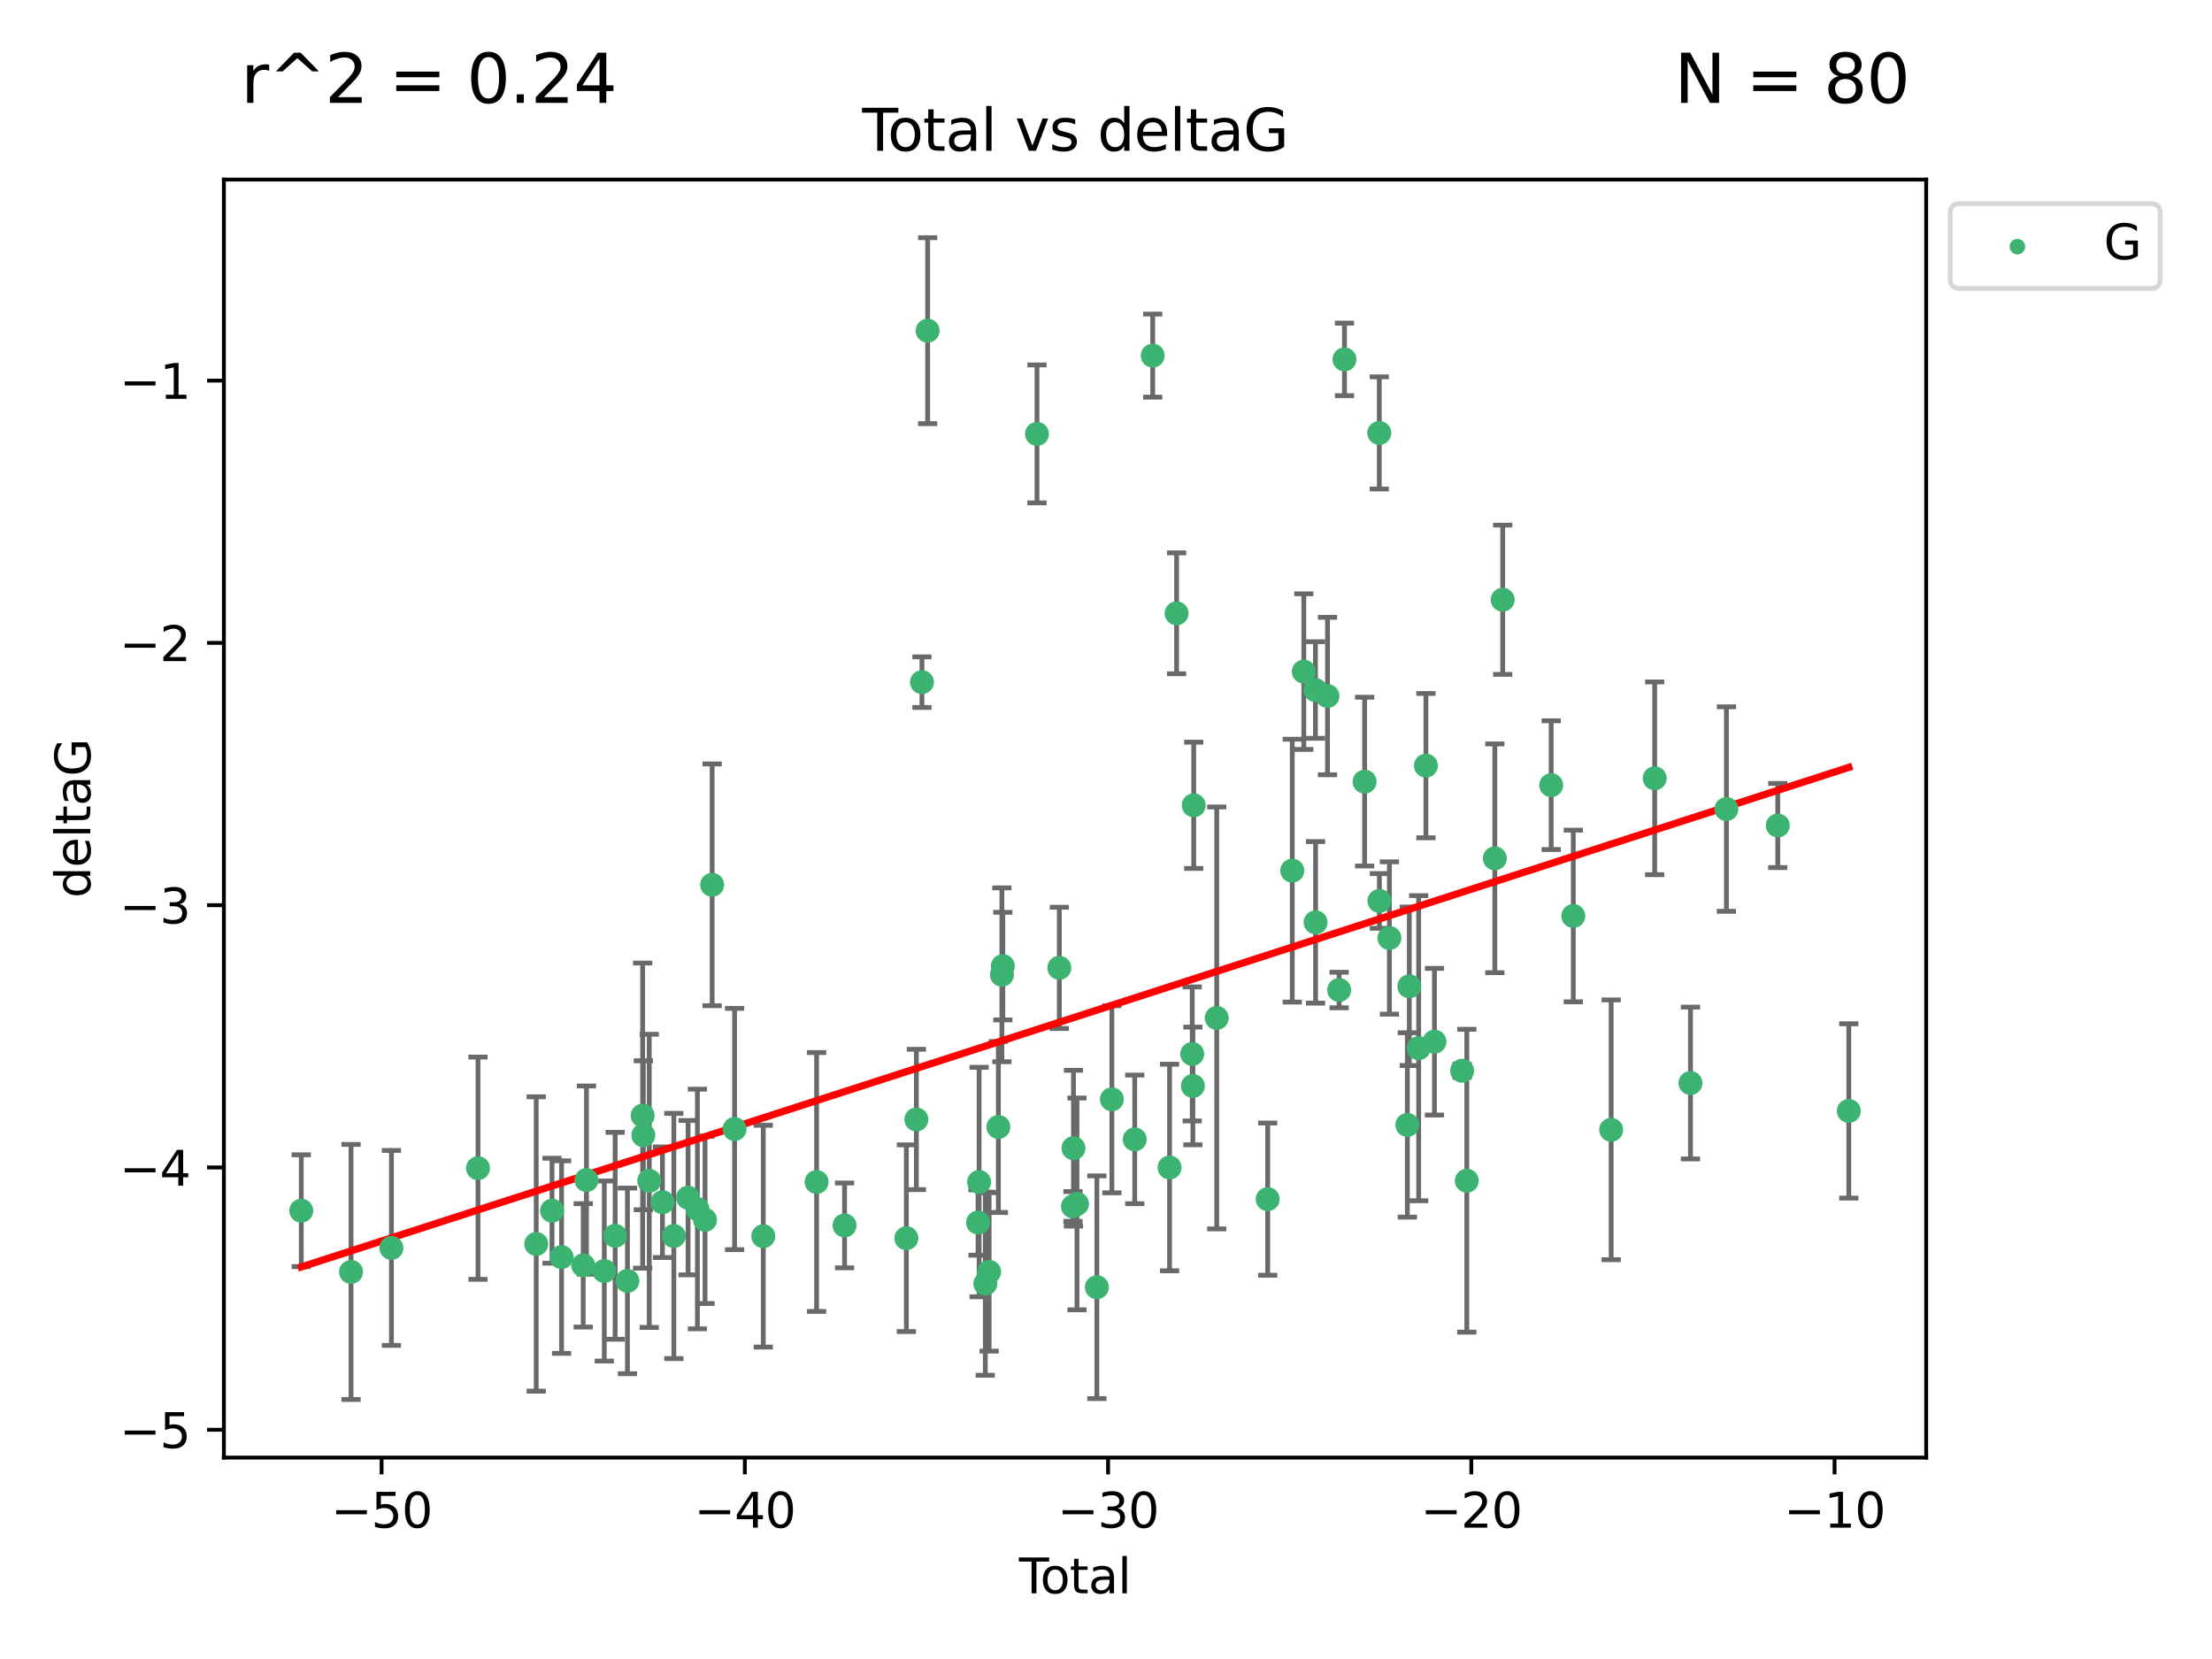 <?xml version="1.0" encoding="utf-8" standalone="no"?>
<!DOCTYPE svg PUBLIC "-//W3C//DTD SVG 1.1//EN"
  "http://www.w3.org/Graphics/SVG/1.1/DTD/svg11.dtd">
<svg xmlns:xlink="http://www.w3.org/1999/xlink" width="460.8pt" height="345.6pt" viewBox="0 0 460.8 345.6" xmlns="http://www.w3.org/2000/svg" version="1.1">
 <defs>
  <style type="text/css">*{stroke-linejoin: round; stroke-linecap: butt}</style>
 </defs>
 <g id="figure_1">
  <g id="patch_1">
   <path d="M 0 345.6 
L 460.8 345.6 
L 460.8 0 
L 0 0 
z
" style="fill: #ffffff"/>
  </g>
  <g id="axes_1">
   <g id="patch_2">
    <path d="M 46.64 303.64 
L 401.26 303.64 
L 401.26 37.411 
L 46.64 37.411 
z
" style="fill: #ffffff"/>
   </g>
   <g id="PathCollection_1">
    <defs>
     <path id="m4dee93846d" d="M 0 1.118 
C 0.297 1.118 0.581 1 0.791 0.791 
C 1 0.581 1.118 0.297 1.118 0 
C 1.118 -0.297 1 -0.581 0.791 -0.791 
C 0.581 -1 0.297 -1.118 0 -1.118 
C -0.297 -1.118 -0.581 -1 -0.791 -0.791 
C -1 -0.581 -1.118 -0.297 -1.118 0 
C -1.118 0.297 -1 0.581 -0.791 0.791 
C -0.581 1 -0.297 1.118 0 1.118 
z
" style="stroke: #3cb371"/>
    </defs>
    <g clip-path="url(#p0f0a4b18a4)">
     <use xlink:href="#m4dee93846d" x="62.759" y="252.211" style="fill: #3cb371; stroke: #3cb371"/>
     <use xlink:href="#m4dee93846d" x="73.125" y="264.972" style="fill: #3cb371; stroke: #3cb371"/>
     <use xlink:href="#m4dee93846d" x="81.54" y="259.965" style="fill: #3cb371; stroke: #3cb371"/>
     <use xlink:href="#m4dee93846d" x="99.576" y="243.357" style="fill: #3cb371; stroke: #3cb371"/>
     <use xlink:href="#m4dee93846d" x="111.708" y="259.141" style="fill: #3cb371; stroke: #3cb371"/>
     <use xlink:href="#m4dee93846d" x="114.997" y="252.211" style="fill: #3cb371; stroke: #3cb371"/>
     <use xlink:href="#m4dee93846d" x="116.984" y="261.878" style="fill: #3cb371; stroke: #3cb371"/>
     <use xlink:href="#m4dee93846d" x="121.494" y="263.595" style="fill: #3cb371; stroke: #3cb371"/>
     <use xlink:href="#m4dee93846d" x="122.172" y="245.836" style="fill: #3cb371; stroke: #3cb371"/>
     <use xlink:href="#m4dee93846d" x="125.886" y="264.776" style="fill: #3cb371; stroke: #3cb371"/>
     <use xlink:href="#m4dee93846d" x="128.145" y="257.437" style="fill: #3cb371; stroke: #3cb371"/>
     <use xlink:href="#m4dee93846d" x="130.705" y="266.835" style="fill: #3cb371; stroke: #3cb371"/>
     <use xlink:href="#m4dee93846d" x="133.876" y="232.401" style="fill: #3cb371; stroke: #3cb371"/>
     <use xlink:href="#m4dee93846d" x="134.016" y="236.494" style="fill: #3cb371; stroke: #3cb371"/>
     <use xlink:href="#m4dee93846d" x="135.25" y="245.992" style="fill: #3cb371; stroke: #3cb371"/>
     <use xlink:href="#m4dee93846d" x="137.999" y="250.441" style="fill: #3cb371; stroke: #3cb371"/>
     <use xlink:href="#m4dee93846d" x="140.375" y="257.476" style="fill: #3cb371; stroke: #3cb371"/>
     <use xlink:href="#m4dee93846d" x="143.34" y="249.492" style="fill: #3cb371; stroke: #3cb371"/>
     <use xlink:href="#m4dee93846d" x="145.282" y="251.854" style="fill: #3cb371; stroke: #3cb371"/>
     <use xlink:href="#m4dee93846d" x="146.873" y="254.111" style="fill: #3cb371; stroke: #3cb371"/>
     <use xlink:href="#m4dee93846d" x="148.354" y="184.322" style="fill: #3cb371; stroke: #3cb371"/>
     <use xlink:href="#m4dee93846d" x="153.028" y="235.195" style="fill: #3cb371; stroke: #3cb371"/>
     <use xlink:href="#m4dee93846d" x="159.006" y="257.518" style="fill: #3cb371; stroke: #3cb371"/>
     <use xlink:href="#m4dee93846d" x="170.114" y="246.229" style="fill: #3cb371; stroke: #3cb371"/>
     <use xlink:href="#m4dee93846d" x="175.937" y="255.28" style="fill: #3cb371; stroke: #3cb371"/>
     <use xlink:href="#m4dee93846d" x="188.812" y="257.942" style="fill: #3cb371; stroke: #3cb371"/>
     <use xlink:href="#m4dee93846d" x="190.895" y="233.204" style="fill: #3cb371; stroke: #3cb371"/>
     <use xlink:href="#m4dee93846d" x="192.057" y="142.106" style="fill: #3cb371; stroke: #3cb371"/>
     <use xlink:href="#m4dee93846d" x="193.246" y="68.883" style="fill: #3cb371; stroke: #3cb371"/>
     <use xlink:href="#m4dee93846d" x="203.749" y="254.674" style="fill: #3cb371; stroke: #3cb371"/>
     <use xlink:href="#m4dee93846d" x="203.967" y="246.241" style="fill: #3cb371; stroke: #3cb371"/>
     <use xlink:href="#m4dee93846d" x="205.255" y="267.416" style="fill: #3cb371; stroke: #3cb371"/>
     <use xlink:href="#m4dee93846d" x="206.054" y="264.956" style="fill: #3cb371; stroke: #3cb371"/>
     <use xlink:href="#m4dee93846d" x="207.979" y="234.768" style="fill: #3cb371; stroke: #3cb371"/>
     <use xlink:href="#m4dee93846d" x="208.716" y="203.065" style="fill: #3cb371; stroke: #3cb371"/>
     <use xlink:href="#m4dee93846d" x="208.906" y="201.259" style="fill: #3cb371; stroke: #3cb371"/>
     <use xlink:href="#m4dee93846d" x="216.02" y="90.388" style="fill: #3cb371; stroke: #3cb371"/>
     <use xlink:href="#m4dee93846d" x="220.675" y="201.623" style="fill: #3cb371; stroke: #3cb371"/>
     <use xlink:href="#m4dee93846d" x="223.521" y="251.32" style="fill: #3cb371; stroke: #3cb371"/>
     <use xlink:href="#m4dee93846d" x="223.623" y="239.192" style="fill: #3cb371; stroke: #3cb371"/>
     <use xlink:href="#m4dee93846d" x="224.355" y="250.798" style="fill: #3cb371; stroke: #3cb371"/>
     <use xlink:href="#m4dee93846d" x="228.5" y="268.158" style="fill: #3cb371; stroke: #3cb371"/>
     <use xlink:href="#m4dee93846d" x="231.625" y="229.002" style="fill: #3cb371; stroke: #3cb371"/>
     <use xlink:href="#m4dee93846d" x="236.386" y="237.354" style="fill: #3cb371; stroke: #3cb371"/>
     <use xlink:href="#m4dee93846d" x="240.131" y="74.081" style="fill: #3cb371; stroke: #3cb371"/>
     <use xlink:href="#m4dee93846d" x="243.641" y="243.213" style="fill: #3cb371; stroke: #3cb371"/>
     <use xlink:href="#m4dee93846d" x="245.106" y="127.765" style="fill: #3cb371; stroke: #3cb371"/>
     <use xlink:href="#m4dee93846d" x="248.362" y="219.551" style="fill: #3cb371; stroke: #3cb371"/>
     <use xlink:href="#m4dee93846d" x="248.499" y="226.223" style="fill: #3cb371; stroke: #3cb371"/>
     <use xlink:href="#m4dee93846d" x="248.675" y="167.759" style="fill: #3cb371; stroke: #3cb371"/>
     <use xlink:href="#m4dee93846d" x="253.47" y="212.053" style="fill: #3cb371; stroke: #3cb371"/>
     <use xlink:href="#m4dee93846d" x="264.081" y="249.8" style="fill: #3cb371; stroke: #3cb371"/>
     <use xlink:href="#m4dee93846d" x="269.2" y="181.37" style="fill: #3cb371; stroke: #3cb371"/>
     <use xlink:href="#m4dee93846d" x="271.608" y="139.907" style="fill: #3cb371; stroke: #3cb371"/>
     <use xlink:href="#m4dee93846d" x="274.031" y="143.742" style="fill: #3cb371; stroke: #3cb371"/>
     <use xlink:href="#m4dee93846d" x="274.059" y="192.139" style="fill: #3cb371; stroke: #3cb371"/>
     <use xlink:href="#m4dee93846d" x="276.544" y="144.995" style="fill: #3cb371; stroke: #3cb371"/>
     <use xlink:href="#m4dee93846d" x="278.967" y="206.24" style="fill: #3cb371; stroke: #3cb371"/>
     <use xlink:href="#m4dee93846d" x="280.081" y="74.869" style="fill: #3cb371; stroke: #3cb371"/>
     <use xlink:href="#m4dee93846d" x="284.276" y="162.829" style="fill: #3cb371; stroke: #3cb371"/>
     <use xlink:href="#m4dee93846d" x="287.335" y="90.185" style="fill: #3cb371; stroke: #3cb371"/>
     <use xlink:href="#m4dee93846d" x="287.354" y="187.683" style="fill: #3cb371; stroke: #3cb371"/>
     <use xlink:href="#m4dee93846d" x="289.439" y="195.399" style="fill: #3cb371; stroke: #3cb371"/>
     <use xlink:href="#m4dee93846d" x="293.175" y="234.344" style="fill: #3cb371; stroke: #3cb371"/>
     <use xlink:href="#m4dee93846d" x="293.585" y="205.462" style="fill: #3cb371; stroke: #3cb371"/>
     <use xlink:href="#m4dee93846d" x="295.535" y="218.355" style="fill: #3cb371; stroke: #3cb371"/>
     <use xlink:href="#m4dee93846d" x="297.046" y="159.494" style="fill: #3cb371; stroke: #3cb371"/>
     <use xlink:href="#m4dee93846d" x="298.825" y="217.003" style="fill: #3cb371; stroke: #3cb371"/>
     <use xlink:href="#m4dee93846d" x="304.587" y="223.052" style="fill: #3cb371; stroke: #3cb371"/>
     <use xlink:href="#m4dee93846d" x="305.563" y="245.969" style="fill: #3cb371; stroke: #3cb371"/>
     <use xlink:href="#m4dee93846d" x="311.4" y="178.803" style="fill: #3cb371; stroke: #3cb371"/>
     <use xlink:href="#m4dee93846d" x="313.037" y="124.937" style="fill: #3cb371; stroke: #3cb371"/>
     <use xlink:href="#m4dee93846d" x="323.141" y="163.562" style="fill: #3cb371; stroke: #3cb371"/>
     <use xlink:href="#m4dee93846d" x="327.749" y="190.816" style="fill: #3cb371; stroke: #3cb371"/>
     <use xlink:href="#m4dee93846d" x="335.637" y="235.362" style="fill: #3cb371; stroke: #3cb371"/>
     <use xlink:href="#m4dee93846d" x="344.701" y="162.131" style="fill: #3cb371; stroke: #3cb371"/>
     <use xlink:href="#m4dee93846d" x="352.16" y="225.616" style="fill: #3cb371; stroke: #3cb371"/>
     <use xlink:href="#m4dee93846d" x="359.646" y="168.539" style="fill: #3cb371; stroke: #3cb371"/>
     <use xlink:href="#m4dee93846d" x="370.341" y="171.969" style="fill: #3cb371; stroke: #3cb371"/>
     <use xlink:href="#m4dee93846d" x="385.141" y="231.428" style="fill: #3cb371; stroke: #3cb371"/>
    </g>
   </g>
   <g id="matplotlib.axis_1">
    <g id="xtick_1">
     <g id="line2d_1">
      <defs>
       <path id="m9be2dcdab1" d="M 0 0 
L 0 3.5 
" style="stroke: #000000; stroke-width: 0.8"/>
      </defs>
      <g>
       <use xlink:href="#m9be2dcdab1" x="79.494" y="303.64" style="stroke: #000000; stroke-width: 0.8"/>
      </g>
     </g>
     <g id="text_1">
      <!-- −50 -->
      <g transform="translate(68.941 318.238)scale(0.1 -0.1)">
       <defs>
        <path id="DejaVuSans-2212" d="M 678 2272 
L 4684 2272 
L 4684 1741 
L 678 1741 
L 678 2272 
z
" transform="scale(0.016)"/>
        <path id="DejaVuSans-35" d="M 691 4666 
L 3169 4666 
L 3169 4134 
L 1269 4134 
L 1269 2991 
Q 1406 3038 1543 3061 
Q 1681 3084 1819 3084 
Q 2600 3084 3056 2656 
Q 3513 2228 3513 1497 
Q 3513 744 3044 326 
Q 2575 -91 1722 -91 
Q 1428 -91 1123 -41 
Q 819 9 494 109 
L 494 744 
Q 775 591 1075 516 
Q 1375 441 1709 441 
Q 2250 441 2565 725 
Q 2881 1009 2881 1497 
Q 2881 1984 2565 2268 
Q 2250 2553 1709 2553 
Q 1456 2553 1204 2497 
Q 953 2441 691 2322 
L 691 4666 
z
" transform="scale(0.016)"/>
        <path id="DejaVuSans-30" d="M 2034 4250 
Q 1547 4250 1301 3770 
Q 1056 3291 1056 2328 
Q 1056 1369 1301 889 
Q 1547 409 2034 409 
Q 2525 409 2770 889 
Q 3016 1369 3016 2328 
Q 3016 3291 2770 3770 
Q 2525 4250 2034 4250 
z
M 2034 4750 
Q 2819 4750 3233 4129 
Q 3647 3509 3647 2328 
Q 3647 1150 3233 529 
Q 2819 -91 2034 -91 
Q 1250 -91 836 529 
Q 422 1150 422 2328 
Q 422 3509 836 4129 
Q 1250 4750 2034 4750 
z
" transform="scale(0.016)"/>
       </defs>
       <use xlink:href="#DejaVuSans-2212"/>
       <use xlink:href="#DejaVuSans-35" x="83.789"/>
       <use xlink:href="#DejaVuSans-30" x="147.412"/>
      </g>
     </g>
    </g>
    <g id="xtick_2">
     <g id="line2d_2">
      <g>
       <use xlink:href="#m9be2dcdab1" x="155.164" y="303.64" style="stroke: #000000; stroke-width: 0.8"/>
      </g>
     </g>
     <g id="text_2">
      <!-- −40 -->
      <g transform="translate(144.612 318.238)scale(0.1 -0.1)">
       <defs>
        <path id="DejaVuSans-34" d="M 2419 4116 
L 825 1625 
L 2419 1625 
L 2419 4116 
z
M 2253 4666 
L 3047 4666 
L 3047 1625 
L 3713 1625 
L 3713 1100 
L 3047 1100 
L 3047 0 
L 2419 0 
L 2419 1100 
L 313 1100 
L 313 1709 
L 2253 4666 
z
" transform="scale(0.016)"/>
       </defs>
       <use xlink:href="#DejaVuSans-2212"/>
       <use xlink:href="#DejaVuSans-34" x="83.789"/>
       <use xlink:href="#DejaVuSans-30" x="147.412"/>
      </g>
     </g>
    </g>
    <g id="xtick_3">
     <g id="line2d_3">
      <g>
       <use xlink:href="#m9be2dcdab1" x="230.834" y="303.64" style="stroke: #000000; stroke-width: 0.8"/>
      </g>
     </g>
     <g id="text_3">
      <!-- −30 -->
      <g transform="translate(220.282 318.238)scale(0.1 -0.1)">
       <defs>
        <path id="DejaVuSans-33" d="M 2597 2516 
Q 3050 2419 3304 2112 
Q 3559 1806 3559 1356 
Q 3559 666 3084 287 
Q 2609 -91 1734 -91 
Q 1441 -91 1130 -33 
Q 819 25 488 141 
L 488 750 
Q 750 597 1062 519 
Q 1375 441 1716 441 
Q 2309 441 2620 675 
Q 2931 909 2931 1356 
Q 2931 1769 2642 2001 
Q 2353 2234 1838 2234 
L 1294 2234 
L 1294 2753 
L 1863 2753 
Q 2328 2753 2575 2939 
Q 2822 3125 2822 3475 
Q 2822 3834 2567 4026 
Q 2313 4219 1838 4219 
Q 1578 4219 1281 4162 
Q 984 4106 628 3988 
L 628 4550 
Q 988 4650 1302 4700 
Q 1616 4750 1894 4750 
Q 2613 4750 3031 4423 
Q 3450 4097 3450 3541 
Q 3450 3153 3228 2886 
Q 3006 2619 2597 2516 
z
" transform="scale(0.016)"/>
       </defs>
       <use xlink:href="#DejaVuSans-2212"/>
       <use xlink:href="#DejaVuSans-33" x="83.789"/>
       <use xlink:href="#DejaVuSans-30" x="147.412"/>
      </g>
     </g>
    </g>
    <g id="xtick_4">
     <g id="line2d_4">
      <g>
       <use xlink:href="#m9be2dcdab1" x="306.504" y="303.64" style="stroke: #000000; stroke-width: 0.8"/>
      </g>
     </g>
     <g id="text_4">
      <!-- −20 -->
      <g transform="translate(295.952 318.238)scale(0.1 -0.1)">
       <defs>
        <path id="DejaVuSans-32" d="M 1228 531 
L 3431 531 
L 3431 0 
L 469 0 
L 469 531 
Q 828 903 1448 1529 
Q 2069 2156 2228 2338 
Q 2531 2678 2651 2914 
Q 2772 3150 2772 3378 
Q 2772 3750 2511 3984 
Q 2250 4219 1831 4219 
Q 1534 4219 1204 4116 
Q 875 4013 500 3803 
L 500 4441 
Q 881 4594 1212 4672 
Q 1544 4750 1819 4750 
Q 2544 4750 2975 4387 
Q 3406 4025 3406 3419 
Q 3406 3131 3298 2873 
Q 3191 2616 2906 2266 
Q 2828 2175 2409 1742 
Q 1991 1309 1228 531 
z
" transform="scale(0.016)"/>
       </defs>
       <use xlink:href="#DejaVuSans-2212"/>
       <use xlink:href="#DejaVuSans-32" x="83.789"/>
       <use xlink:href="#DejaVuSans-30" x="147.412"/>
      </g>
     </g>
    </g>
    <g id="xtick_5">
     <g id="line2d_5">
      <g>
       <use xlink:href="#m9be2dcdab1" x="382.175" y="303.64" style="stroke: #000000; stroke-width: 0.8"/>
      </g>
     </g>
     <g id="text_5">
      <!-- −10 -->
      <g transform="translate(371.622 318.238)scale(0.1 -0.1)">
       <defs>
        <path id="DejaVuSans-31" d="M 794 531 
L 1825 531 
L 1825 4091 
L 703 3866 
L 703 4441 
L 1819 4666 
L 2450 4666 
L 2450 531 
L 3481 531 
L 3481 0 
L 794 0 
L 794 531 
z
" transform="scale(0.016)"/>
       </defs>
       <use xlink:href="#DejaVuSans-2212"/>
       <use xlink:href="#DejaVuSans-31" x="83.789"/>
       <use xlink:href="#DejaVuSans-30" x="147.412"/>
      </g>
     </g>
    </g>
    <g id="text_6">
     <!-- Total -->
     <g transform="translate(212.273 331.917)scale(0.1 -0.1)">
      <defs>
       <path id="DejaVuSans-54" d="M -19 4666 
L 3928 4666 
L 3928 4134 
L 2272 4134 
L 2272 0 
L 1638 0 
L 1638 4134 
L -19 4134 
L -19 4666 
z
" transform="scale(0.016)"/>
       <path id="DejaVuSans-6f" d="M 1959 3097 
Q 1497 3097 1228 2736 
Q 959 2375 959 1747 
Q 959 1119 1226 758 
Q 1494 397 1959 397 
Q 2419 397 2687 759 
Q 2956 1122 2956 1747 
Q 2956 2369 2687 2733 
Q 2419 3097 1959 3097 
z
M 1959 3584 
Q 2709 3584 3137 3096 
Q 3566 2609 3566 1747 
Q 3566 888 3137 398 
Q 2709 -91 1959 -91 
Q 1206 -91 779 398 
Q 353 888 353 1747 
Q 353 2609 779 3096 
Q 1206 3584 1959 3584 
z
" transform="scale(0.016)"/>
       <path id="DejaVuSans-74" d="M 1172 4494 
L 1172 3500 
L 2356 3500 
L 2356 3053 
L 1172 3053 
L 1172 1153 
Q 1172 725 1289 603 
Q 1406 481 1766 481 
L 2356 481 
L 2356 0 
L 1766 0 
Q 1100 0 847 248 
Q 594 497 594 1153 
L 594 3053 
L 172 3053 
L 172 3500 
L 594 3500 
L 594 4494 
L 1172 4494 
z
" transform="scale(0.016)"/>
       <path id="DejaVuSans-61" d="M 2194 1759 
Q 1497 1759 1228 1600 
Q 959 1441 959 1056 
Q 959 750 1161 570 
Q 1363 391 1709 391 
Q 2188 391 2477 730 
Q 2766 1069 2766 1631 
L 2766 1759 
L 2194 1759 
z
M 3341 1997 
L 3341 0 
L 2766 0 
L 2766 531 
Q 2569 213 2275 61 
Q 1981 -91 1556 -91 
Q 1019 -91 701 211 
Q 384 513 384 1019 
Q 384 1609 779 1909 
Q 1175 2209 1959 2209 
L 2766 2209 
L 2766 2266 
Q 2766 2663 2505 2880 
Q 2244 3097 1772 3097 
Q 1472 3097 1187 3025 
Q 903 2953 641 2809 
L 641 3341 
Q 956 3463 1253 3523 
Q 1550 3584 1831 3584 
Q 2591 3584 2966 3190 
Q 3341 2797 3341 1997 
z
" transform="scale(0.016)"/>
       <path id="DejaVuSans-6c" d="M 603 4863 
L 1178 4863 
L 1178 0 
L 603 0 
L 603 4863 
z
" transform="scale(0.016)"/>
      </defs>
      <use xlink:href="#DejaVuSans-54"/>
      <use xlink:href="#DejaVuSans-6f" x="44.084"/>
      <use xlink:href="#DejaVuSans-74" x="105.266"/>
      <use xlink:href="#DejaVuSans-61" x="144.475"/>
      <use xlink:href="#DejaVuSans-6c" x="205.754"/>
     </g>
    </g>
   </g>
   <g id="matplotlib.axis_2">
    <g id="ytick_1">
     <g id="line2d_6">
      <defs>
       <path id="m4bd274c472" d="M 0 0 
L -3.5 0 
" style="stroke: #000000; stroke-width: 0.8"/>
      </defs>
      <g>
       <use xlink:href="#m4bd274c472" x="46.64" y="297.844" style="stroke: #000000; stroke-width: 0.8"/>
      </g>
     </g>
     <g id="text_7">
      <!-- −5 -->
      <g transform="translate(24.898 301.643)scale(0.1 -0.1)">
       <use xlink:href="#DejaVuSans-2212"/>
       <use xlink:href="#DejaVuSans-35" x="83.789"/>
      </g>
     </g>
    </g>
    <g id="ytick_2">
     <g id="line2d_7">
      <g>
       <use xlink:href="#m4bd274c472" x="46.64" y="243.204" style="stroke: #000000; stroke-width: 0.8"/>
      </g>
     </g>
     <g id="text_8">
      <!-- −4 -->
      <g transform="translate(24.898 247.003)scale(0.1 -0.1)">
       <use xlink:href="#DejaVuSans-2212"/>
       <use xlink:href="#DejaVuSans-34" x="83.789"/>
      </g>
     </g>
    </g>
    <g id="ytick_3">
     <g id="line2d_8">
      <g>
       <use xlink:href="#m4bd274c472" x="46.64" y="188.564" style="stroke: #000000; stroke-width: 0.8"/>
      </g>
     </g>
     <g id="text_9">
      <!-- −3 -->
      <g transform="translate(24.898 192.364)scale(0.1 -0.1)">
       <use xlink:href="#DejaVuSans-2212"/>
       <use xlink:href="#DejaVuSans-33" x="83.789"/>
      </g>
     </g>
    </g>
    <g id="ytick_4">
     <g id="line2d_9">
      <g>
       <use xlink:href="#m4bd274c472" x="46.64" y="133.924" style="stroke: #000000; stroke-width: 0.8"/>
      </g>
     </g>
     <g id="text_10">
      <!-- −2 -->
      <g transform="translate(24.898 137.724)scale(0.1 -0.1)">
       <use xlink:href="#DejaVuSans-2212"/>
       <use xlink:href="#DejaVuSans-32" x="83.789"/>
      </g>
     </g>
    </g>
    <g id="ytick_5">
     <g id="line2d_10">
      <g>
       <use xlink:href="#m4bd274c472" x="46.64" y="79.284" style="stroke: #000000; stroke-width: 0.8"/>
      </g>
     </g>
     <g id="text_11">
      <!-- −1 -->
      <g transform="translate(24.898 83.084)scale(0.1 -0.1)">
       <use xlink:href="#DejaVuSans-2212"/>
       <use xlink:href="#DejaVuSans-31" x="83.789"/>
      </g>
     </g>
    </g>
    <g id="text_12">
     <!-- deltaG -->
     <g transform="translate(18.818 187.064)rotate(-90)scale(0.1 -0.1)">
      <defs>
       <path id="DejaVuSans-64" d="M 2906 2969 
L 2906 4863 
L 3481 4863 
L 3481 0 
L 2906 0 
L 2906 525 
Q 2725 213 2448 61 
Q 2172 -91 1784 -91 
Q 1150 -91 751 415 
Q 353 922 353 1747 
Q 353 2572 751 3078 
Q 1150 3584 1784 3584 
Q 2172 3584 2448 3432 
Q 2725 3281 2906 2969 
z
M 947 1747 
Q 947 1113 1208 752 
Q 1469 391 1925 391 
Q 2381 391 2643 752 
Q 2906 1113 2906 1747 
Q 2906 2381 2643 2742 
Q 2381 3103 1925 3103 
Q 1469 3103 1208 2742 
Q 947 2381 947 1747 
z
" transform="scale(0.016)"/>
       <path id="DejaVuSans-65" d="M 3597 1894 
L 3597 1613 
L 953 1613 
Q 991 1019 1311 708 
Q 1631 397 2203 397 
Q 2534 397 2845 478 
Q 3156 559 3463 722 
L 3463 178 
Q 3153 47 2828 -22 
Q 2503 -91 2169 -91 
Q 1331 -91 842 396 
Q 353 884 353 1716 
Q 353 2575 817 3079 
Q 1281 3584 2069 3584 
Q 2775 3584 3186 3129 
Q 3597 2675 3597 1894 
z
M 3022 2063 
Q 3016 2534 2758 2815 
Q 2500 3097 2075 3097 
Q 1594 3097 1305 2825 
Q 1016 2553 972 2059 
L 3022 2063 
z
" transform="scale(0.016)"/>
       <path id="DejaVuSans-47" d="M 3809 666 
L 3809 1919 
L 2778 1919 
L 2778 2438 
L 4434 2438 
L 4434 434 
Q 4069 175 3628 42 
Q 3188 -91 2688 -91 
Q 1594 -91 976 548 
Q 359 1188 359 2328 
Q 359 3472 976 4111 
Q 1594 4750 2688 4750 
Q 3144 4750 3555 4637 
Q 3966 4525 4313 4306 
L 4313 3634 
Q 3963 3931 3569 4081 
Q 3175 4231 2741 4231 
Q 1884 4231 1454 3753 
Q 1025 3275 1025 2328 
Q 1025 1384 1454 906 
Q 1884 428 2741 428 
Q 3075 428 3337 486 
Q 3600 544 3809 666 
z
" transform="scale(0.016)"/>
      </defs>
      <use xlink:href="#DejaVuSans-64"/>
      <use xlink:href="#DejaVuSans-65" x="63.477"/>
      <use xlink:href="#DejaVuSans-6c" x="125"/>
      <use xlink:href="#DejaVuSans-74" x="152.783"/>
      <use xlink:href="#DejaVuSans-61" x="191.992"/>
      <use xlink:href="#DejaVuSans-47" x="253.271"/>
     </g>
    </g>
   </g>
   <g id="LineCollection_1">
    <path d="M 62.759 263.861 
L 62.759 240.561 
" clip-path="url(#p0f0a4b18a4)" style="fill: none; stroke: #696969"/>
    <path d="M 73.125 291.539 
L 73.125 238.405 
" clip-path="url(#p0f0a4b18a4)" style="fill: none; stroke: #696969"/>
    <path d="M 81.54 280.272 
L 81.54 239.658 
" clip-path="url(#p0f0a4b18a4)" style="fill: none; stroke: #696969"/>
    <path d="M 99.576 266.51 
L 99.576 220.204 
" clip-path="url(#p0f0a4b18a4)" style="fill: none; stroke: #696969"/>
    <path d="M 111.708 289.801 
L 111.708 228.482 
" clip-path="url(#p0f0a4b18a4)" style="fill: none; stroke: #696969"/>
    <path d="M 114.997 263.143 
L 114.997 241.28 
" clip-path="url(#p0f0a4b18a4)" style="fill: none; stroke: #696969"/>
    <path d="M 116.984 281.932 
L 116.984 241.825 
" clip-path="url(#p0f0a4b18a4)" style="fill: none; stroke: #696969"/>
    <path d="M 121.494 276.447 
L 121.494 250.742 
" clip-path="url(#p0f0a4b18a4)" style="fill: none; stroke: #696969"/>
    <path d="M 122.172 265.441 
L 122.172 226.232 
" clip-path="url(#p0f0a4b18a4)" style="fill: none; stroke: #696969"/>
    <path d="M 125.886 283.526 
L 125.886 246.025 
" clip-path="url(#p0f0a4b18a4)" style="fill: none; stroke: #696969"/>
    <path d="M 128.145 278.993 
L 128.145 235.88 
" clip-path="url(#p0f0a4b18a4)" style="fill: none; stroke: #696969"/>
    <path d="M 130.705 286.172 
L 130.705 247.499 
" clip-path="url(#p0f0a4b18a4)" style="fill: none; stroke: #696969"/>
    <path d="M 133.876 264.182 
L 133.876 200.62 
" clip-path="url(#p0f0a4b18a4)" style="fill: none; stroke: #696969"/>
    <path d="M 134.016 252.013 
L 134.016 220.976 
" clip-path="url(#p0f0a4b18a4)" style="fill: none; stroke: #696969"/>
    <path d="M 135.25 276.528 
L 135.25 215.456 
" clip-path="url(#p0f0a4b18a4)" style="fill: none; stroke: #696969"/>
    <path d="M 137.999 261.962 
L 137.999 238.92 
" clip-path="url(#p0f0a4b18a4)" style="fill: none; stroke: #696969"/>
    <path d="M 140.375 283.018 
L 140.375 231.934 
" clip-path="url(#p0f0a4b18a4)" style="fill: none; stroke: #696969"/>
    <path d="M 143.34 265.571 
L 143.34 233.414 
" clip-path="url(#p0f0a4b18a4)" style="fill: none; stroke: #696969"/>
    <path d="M 145.282 276.82 
L 145.282 226.888 
" clip-path="url(#p0f0a4b18a4)" style="fill: none; stroke: #696969"/>
    <path d="M 146.873 271.544 
L 146.873 236.678 
" clip-path="url(#p0f0a4b18a4)" style="fill: none; stroke: #696969"/>
    <path d="M 148.354 209.504 
L 148.354 159.14 
" clip-path="url(#p0f0a4b18a4)" style="fill: none; stroke: #696969"/>
    <path d="M 153.028 260.326 
L 153.028 210.065 
" clip-path="url(#p0f0a4b18a4)" style="fill: none; stroke: #696969"/>
    <path d="M 159.006 280.619 
L 159.006 234.417 
" clip-path="url(#p0f0a4b18a4)" style="fill: none; stroke: #696969"/>
    <path d="M 170.114 273.192 
L 170.114 219.267 
" clip-path="url(#p0f0a4b18a4)" style="fill: none; stroke: #696969"/>
    <path d="M 175.937 264.116 
L 175.937 246.445 
" clip-path="url(#p0f0a4b18a4)" style="fill: none; stroke: #696969"/>
    <path d="M 188.812 277.391 
L 188.812 238.493 
" clip-path="url(#p0f0a4b18a4)" style="fill: none; stroke: #696969"/>
    <path d="M 190.895 247.82 
L 190.895 218.588 
" clip-path="url(#p0f0a4b18a4)" style="fill: none; stroke: #696969"/>
    <path d="M 192.057 147.375 
L 192.057 136.837 
" clip-path="url(#p0f0a4b18a4)" style="fill: none; stroke: #696969"/>
    <path d="M 193.246 88.254 
L 193.246 49.513 
" clip-path="url(#p0f0a4b18a4)" style="fill: none; stroke: #696969"/>
    <path d="M 203.749 261.477 
L 203.749 247.87 
" clip-path="url(#p0f0a4b18a4)" style="fill: none; stroke: #696969"/>
    <path d="M 203.967 270.142 
L 203.967 222.34 
" clip-path="url(#p0f0a4b18a4)" style="fill: none; stroke: #696969"/>
    <path d="M 205.255 286.492 
L 205.255 248.339 
" clip-path="url(#p0f0a4b18a4)" style="fill: none; stroke: #696969"/>
    <path d="M 206.054 281.463 
L 206.054 248.45 
" clip-path="url(#p0f0a4b18a4)" style="fill: none; stroke: #696969"/>
    <path d="M 207.979 252.578 
L 207.979 216.959 
" clip-path="url(#p0f0a4b18a4)" style="fill: none; stroke: #696969"/>
    <path d="M 208.716 221.176 
L 208.716 184.954 
" clip-path="url(#p0f0a4b18a4)" style="fill: none; stroke: #696969"/>
    <path d="M 208.906 212.466 
L 208.906 190.051 
" clip-path="url(#p0f0a4b18a4)" style="fill: none; stroke: #696969"/>
    <path d="M 216.02 104.757 
L 216.02 76.018 
" clip-path="url(#p0f0a4b18a4)" style="fill: none; stroke: #696969"/>
    <path d="M 220.675 214.253 
L 220.675 188.993 
" clip-path="url(#p0f0a4b18a4)" style="fill: none; stroke: #696969"/>
    <path d="M 223.521 254.415 
L 223.521 248.226 
" clip-path="url(#p0f0a4b18a4)" style="fill: none; stroke: #696969"/>
    <path d="M 223.623 255.426 
L 223.623 222.957 
" clip-path="url(#p0f0a4b18a4)" style="fill: none; stroke: #696969"/>
    <path d="M 224.355 272.857 
L 224.355 228.74 
" clip-path="url(#p0f0a4b18a4)" style="fill: none; stroke: #696969"/>
    <path d="M 228.5 291.357 
L 228.5 244.958 
" clip-path="url(#p0f0a4b18a4)" style="fill: none; stroke: #696969"/>
    <path d="M 231.625 248.489 
L 231.625 209.516 
" clip-path="url(#p0f0a4b18a4)" style="fill: none; stroke: #696969"/>
    <path d="M 236.386 250.753 
L 236.386 223.954 
" clip-path="url(#p0f0a4b18a4)" style="fill: none; stroke: #696969"/>
    <path d="M 240.131 82.737 
L 240.131 65.426 
" clip-path="url(#p0f0a4b18a4)" style="fill: none; stroke: #696969"/>
    <path d="M 243.641 264.733 
L 243.641 221.693 
" clip-path="url(#p0f0a4b18a4)" style="fill: none; stroke: #696969"/>
    <path d="M 245.106 140.357 
L 245.106 115.174 
" clip-path="url(#p0f0a4b18a4)" style="fill: none; stroke: #696969"/>
    <path d="M 248.362 233.511 
L 248.362 205.59 
" clip-path="url(#p0f0a4b18a4)" style="fill: none; stroke: #696969"/>
    <path d="M 248.499 238.478 
L 248.499 213.969 
" clip-path="url(#p0f0a4b18a4)" style="fill: none; stroke: #696969"/>
    <path d="M 248.675 180.911 
L 248.675 154.608 
" clip-path="url(#p0f0a4b18a4)" style="fill: none; stroke: #696969"/>
    <path d="M 253.47 256.001 
L 253.47 168.105 
" clip-path="url(#p0f0a4b18a4)" style="fill: none; stroke: #696969"/>
    <path d="M 264.081 265.656 
L 264.081 233.944 
" clip-path="url(#p0f0a4b18a4)" style="fill: none; stroke: #696969"/>
    <path d="M 269.2 208.753 
L 269.2 153.986 
" clip-path="url(#p0f0a4b18a4)" style="fill: none; stroke: #696969"/>
    <path d="M 271.608 156.119 
L 271.608 123.695 
" clip-path="url(#p0f0a4b18a4)" style="fill: none; stroke: #696969"/>
    <path d="M 274.031 153.804 
L 274.031 133.679 
" clip-path="url(#p0f0a4b18a4)" style="fill: none; stroke: #696969"/>
    <path d="M 274.059 208.968 
L 274.059 175.311 
" clip-path="url(#p0f0a4b18a4)" style="fill: none; stroke: #696969"/>
    <path d="M 276.544 161.393 
L 276.544 128.598 
" clip-path="url(#p0f0a4b18a4)" style="fill: none; stroke: #696969"/>
    <path d="M 278.967 209.94 
L 278.967 202.541 
" clip-path="url(#p0f0a4b18a4)" style="fill: none; stroke: #696969"/>
    <path d="M 280.081 82.423 
L 280.081 67.315 
" clip-path="url(#p0f0a4b18a4)" style="fill: none; stroke: #696969"/>
    <path d="M 284.276 180.409 
L 284.276 145.249 
" clip-path="url(#p0f0a4b18a4)" style="fill: none; stroke: #696969"/>
    <path d="M 287.335 101.864 
L 287.335 78.505 
" clip-path="url(#p0f0a4b18a4)" style="fill: none; stroke: #696969"/>
    <path d="M 287.354 193.382 
L 287.354 181.984 
" clip-path="url(#p0f0a4b18a4)" style="fill: none; stroke: #696969"/>
    <path d="M 289.439 211.267 
L 289.439 179.53 
" clip-path="url(#p0f0a4b18a4)" style="fill: none; stroke: #696969"/>
    <path d="M 293.175 253.55 
L 293.175 215.138 
" clip-path="url(#p0f0a4b18a4)" style="fill: none; stroke: #696969"/>
    <path d="M 293.585 221.971 
L 293.585 188.953 
" clip-path="url(#p0f0a4b18a4)" style="fill: none; stroke: #696969"/>
    <path d="M 295.535 250.134 
L 295.535 186.577 
" clip-path="url(#p0f0a4b18a4)" style="fill: none; stroke: #696969"/>
    <path d="M 297.046 174.525 
L 297.046 144.462 
" clip-path="url(#p0f0a4b18a4)" style="fill: none; stroke: #696969"/>
    <path d="M 298.825 232.281 
L 298.825 201.724 
" clip-path="url(#p0f0a4b18a4)" style="fill: none; stroke: #696969"/>
    <path d="M 304.587 224.416 
L 304.587 221.688 
" clip-path="url(#p0f0a4b18a4)" style="fill: none; stroke: #696969"/>
    <path d="M 305.563 277.514 
L 305.563 214.423 
" clip-path="url(#p0f0a4b18a4)" style="fill: none; stroke: #696969"/>
    <path d="M 311.4 202.627 
L 311.4 154.978 
" clip-path="url(#p0f0a4b18a4)" style="fill: none; stroke: #696969"/>
    <path d="M 313.037 140.481 
L 313.037 109.392 
" clip-path="url(#p0f0a4b18a4)" style="fill: none; stroke: #696969"/>
    <path d="M 323.141 176.973 
L 323.141 150.151 
" clip-path="url(#p0f0a4b18a4)" style="fill: none; stroke: #696969"/>
    <path d="M 327.749 208.701 
L 327.749 172.931 
" clip-path="url(#p0f0a4b18a4)" style="fill: none; stroke: #696969"/>
    <path d="M 335.637 262.421 
L 335.637 208.303 
" clip-path="url(#p0f0a4b18a4)" style="fill: none; stroke: #696969"/>
    <path d="M 344.701 182.209 
L 344.701 142.054 
" clip-path="url(#p0f0a4b18a4)" style="fill: none; stroke: #696969"/>
    <path d="M 352.16 241.429 
L 352.16 209.803 
" clip-path="url(#p0f0a4b18a4)" style="fill: none; stroke: #696969"/>
    <path d="M 359.646 189.837 
L 359.646 147.241 
" clip-path="url(#p0f0a4b18a4)" style="fill: none; stroke: #696969"/>
    <path d="M 370.341 180.734 
L 370.341 163.205 
" clip-path="url(#p0f0a4b18a4)" style="fill: none; stroke: #696969"/>
    <path d="M 385.141 249.586 
L 385.141 213.27 
" clip-path="url(#p0f0a4b18a4)" style="fill: none; stroke: #696969"/>
   </g>
   <g id="line2d_11">
    <defs>
     <path id="m8b8575128e" d="M 2 0 
L -2 -0 
" style="stroke: #696969"/>
    </defs>
    <g clip-path="url(#p0f0a4b18a4)">
     <use xlink:href="#m8b8575128e" x="62.759" y="263.861" style="fill: #696969; stroke: #696969"/>
     <use xlink:href="#m8b8575128e" x="73.125" y="291.539" style="fill: #696969; stroke: #696969"/>
     <use xlink:href="#m8b8575128e" x="81.54" y="280.272" style="fill: #696969; stroke: #696969"/>
     <use xlink:href="#m8b8575128e" x="99.576" y="266.51" style="fill: #696969; stroke: #696969"/>
     <use xlink:href="#m8b8575128e" x="111.708" y="289.801" style="fill: #696969; stroke: #696969"/>
     <use xlink:href="#m8b8575128e" x="114.997" y="263.143" style="fill: #696969; stroke: #696969"/>
     <use xlink:href="#m8b8575128e" x="116.984" y="281.932" style="fill: #696969; stroke: #696969"/>
     <use xlink:href="#m8b8575128e" x="121.494" y="276.447" style="fill: #696969; stroke: #696969"/>
     <use xlink:href="#m8b8575128e" x="122.172" y="265.441" style="fill: #696969; stroke: #696969"/>
     <use xlink:href="#m8b8575128e" x="125.886" y="283.526" style="fill: #696969; stroke: #696969"/>
     <use xlink:href="#m8b8575128e" x="128.145" y="278.993" style="fill: #696969; stroke: #696969"/>
     <use xlink:href="#m8b8575128e" x="130.705" y="286.172" style="fill: #696969; stroke: #696969"/>
     <use xlink:href="#m8b8575128e" x="133.876" y="264.182" style="fill: #696969; stroke: #696969"/>
     <use xlink:href="#m8b8575128e" x="134.016" y="252.013" style="fill: #696969; stroke: #696969"/>
     <use xlink:href="#m8b8575128e" x="135.25" y="276.528" style="fill: #696969; stroke: #696969"/>
     <use xlink:href="#m8b8575128e" x="137.999" y="261.962" style="fill: #696969; stroke: #696969"/>
     <use xlink:href="#m8b8575128e" x="140.375" y="283.018" style="fill: #696969; stroke: #696969"/>
     <use xlink:href="#m8b8575128e" x="143.34" y="265.571" style="fill: #696969; stroke: #696969"/>
     <use xlink:href="#m8b8575128e" x="145.282" y="276.82" style="fill: #696969; stroke: #696969"/>
     <use xlink:href="#m8b8575128e" x="146.873" y="271.544" style="fill: #696969; stroke: #696969"/>
     <use xlink:href="#m8b8575128e" x="148.354" y="209.504" style="fill: #696969; stroke: #696969"/>
     <use xlink:href="#m8b8575128e" x="153.028" y="260.326" style="fill: #696969; stroke: #696969"/>
     <use xlink:href="#m8b8575128e" x="159.006" y="280.619" style="fill: #696969; stroke: #696969"/>
     <use xlink:href="#m8b8575128e" x="170.114" y="273.192" style="fill: #696969; stroke: #696969"/>
     <use xlink:href="#m8b8575128e" x="175.937" y="264.116" style="fill: #696969; stroke: #696969"/>
     <use xlink:href="#m8b8575128e" x="188.812" y="277.391" style="fill: #696969; stroke: #696969"/>
     <use xlink:href="#m8b8575128e" x="190.895" y="247.82" style="fill: #696969; stroke: #696969"/>
     <use xlink:href="#m8b8575128e" x="192.057" y="147.375" style="fill: #696969; stroke: #696969"/>
     <use xlink:href="#m8b8575128e" x="193.246" y="88.254" style="fill: #696969; stroke: #696969"/>
     <use xlink:href="#m8b8575128e" x="203.749" y="261.477" style="fill: #696969; stroke: #696969"/>
     <use xlink:href="#m8b8575128e" x="203.967" y="270.142" style="fill: #696969; stroke: #696969"/>
     <use xlink:href="#m8b8575128e" x="205.255" y="286.492" style="fill: #696969; stroke: #696969"/>
     <use xlink:href="#m8b8575128e" x="206.054" y="281.463" style="fill: #696969; stroke: #696969"/>
     <use xlink:href="#m8b8575128e" x="207.979" y="252.578" style="fill: #696969; stroke: #696969"/>
     <use xlink:href="#m8b8575128e" x="208.716" y="221.176" style="fill: #696969; stroke: #696969"/>
     <use xlink:href="#m8b8575128e" x="208.906" y="212.466" style="fill: #696969; stroke: #696969"/>
     <use xlink:href="#m8b8575128e" x="216.02" y="104.757" style="fill: #696969; stroke: #696969"/>
     <use xlink:href="#m8b8575128e" x="220.675" y="214.253" style="fill: #696969; stroke: #696969"/>
     <use xlink:href="#m8b8575128e" x="223.521" y="254.415" style="fill: #696969; stroke: #696969"/>
     <use xlink:href="#m8b8575128e" x="223.623" y="255.426" style="fill: #696969; stroke: #696969"/>
     <use xlink:href="#m8b8575128e" x="224.355" y="272.857" style="fill: #696969; stroke: #696969"/>
     <use xlink:href="#m8b8575128e" x="228.5" y="291.357" style="fill: #696969; stroke: #696969"/>
     <use xlink:href="#m8b8575128e" x="231.625" y="248.489" style="fill: #696969; stroke: #696969"/>
     <use xlink:href="#m8b8575128e" x="236.386" y="250.753" style="fill: #696969; stroke: #696969"/>
     <use xlink:href="#m8b8575128e" x="240.131" y="82.737" style="fill: #696969; stroke: #696969"/>
     <use xlink:href="#m8b8575128e" x="243.641" y="264.733" style="fill: #696969; stroke: #696969"/>
     <use xlink:href="#m8b8575128e" x="245.106" y="140.357" style="fill: #696969; stroke: #696969"/>
     <use xlink:href="#m8b8575128e" x="248.362" y="233.511" style="fill: #696969; stroke: #696969"/>
     <use xlink:href="#m8b8575128e" x="248.499" y="238.478" style="fill: #696969; stroke: #696969"/>
     <use xlink:href="#m8b8575128e" x="248.675" y="180.911" style="fill: #696969; stroke: #696969"/>
     <use xlink:href="#m8b8575128e" x="253.47" y="256.001" style="fill: #696969; stroke: #696969"/>
     <use xlink:href="#m8b8575128e" x="264.081" y="265.656" style="fill: #696969; stroke: #696969"/>
     <use xlink:href="#m8b8575128e" x="269.2" y="208.753" style="fill: #696969; stroke: #696969"/>
     <use xlink:href="#m8b8575128e" x="271.608" y="156.119" style="fill: #696969; stroke: #696969"/>
     <use xlink:href="#m8b8575128e" x="274.031" y="153.804" style="fill: #696969; stroke: #696969"/>
     <use xlink:href="#m8b8575128e" x="274.059" y="208.968" style="fill: #696969; stroke: #696969"/>
     <use xlink:href="#m8b8575128e" x="276.544" y="161.393" style="fill: #696969; stroke: #696969"/>
     <use xlink:href="#m8b8575128e" x="278.967" y="209.94" style="fill: #696969; stroke: #696969"/>
     <use xlink:href="#m8b8575128e" x="280.081" y="82.423" style="fill: #696969; stroke: #696969"/>
     <use xlink:href="#m8b8575128e" x="284.276" y="180.409" style="fill: #696969; stroke: #696969"/>
     <use xlink:href="#m8b8575128e" x="287.335" y="101.864" style="fill: #696969; stroke: #696969"/>
     <use xlink:href="#m8b8575128e" x="287.354" y="193.382" style="fill: #696969; stroke: #696969"/>
     <use xlink:href="#m8b8575128e" x="289.439" y="211.267" style="fill: #696969; stroke: #696969"/>
     <use xlink:href="#m8b8575128e" x="293.175" y="253.55" style="fill: #696969; stroke: #696969"/>
     <use xlink:href="#m8b8575128e" x="293.585" y="221.971" style="fill: #696969; stroke: #696969"/>
     <use xlink:href="#m8b8575128e" x="295.535" y="250.134" style="fill: #696969; stroke: #696969"/>
     <use xlink:href="#m8b8575128e" x="297.046" y="174.525" style="fill: #696969; stroke: #696969"/>
     <use xlink:href="#m8b8575128e" x="298.825" y="232.281" style="fill: #696969; stroke: #696969"/>
     <use xlink:href="#m8b8575128e" x="304.587" y="224.416" style="fill: #696969; stroke: #696969"/>
     <use xlink:href="#m8b8575128e" x="305.563" y="277.514" style="fill: #696969; stroke: #696969"/>
     <use xlink:href="#m8b8575128e" x="311.4" y="202.627" style="fill: #696969; stroke: #696969"/>
     <use xlink:href="#m8b8575128e" x="313.037" y="140.481" style="fill: #696969; stroke: #696969"/>
     <use xlink:href="#m8b8575128e" x="323.141" y="176.973" style="fill: #696969; stroke: #696969"/>
     <use xlink:href="#m8b8575128e" x="327.749" y="208.701" style="fill: #696969; stroke: #696969"/>
     <use xlink:href="#m8b8575128e" x="335.637" y="262.421" style="fill: #696969; stroke: #696969"/>
     <use xlink:href="#m8b8575128e" x="344.701" y="182.209" style="fill: #696969; stroke: #696969"/>
     <use xlink:href="#m8b8575128e" x="352.16" y="241.429" style="fill: #696969; stroke: #696969"/>
     <use xlink:href="#m8b8575128e" x="359.646" y="189.837" style="fill: #696969; stroke: #696969"/>
     <use xlink:href="#m8b8575128e" x="370.341" y="180.734" style="fill: #696969; stroke: #696969"/>
     <use xlink:href="#m8b8575128e" x="385.141" y="249.586" style="fill: #696969; stroke: #696969"/>
    </g>
   </g>
   <g id="line2d_12">
    <g clip-path="url(#p0f0a4b18a4)">
     <use xlink:href="#m8b8575128e" x="62.759" y="240.561" style="fill: #696969; stroke: #696969"/>
     <use xlink:href="#m8b8575128e" x="73.125" y="238.405" style="fill: #696969; stroke: #696969"/>
     <use xlink:href="#m8b8575128e" x="81.54" y="239.658" style="fill: #696969; stroke: #696969"/>
     <use xlink:href="#m8b8575128e" x="99.576" y="220.204" style="fill: #696969; stroke: #696969"/>
     <use xlink:href="#m8b8575128e" x="111.708" y="228.482" style="fill: #696969; stroke: #696969"/>
     <use xlink:href="#m8b8575128e" x="114.997" y="241.28" style="fill: #696969; stroke: #696969"/>
     <use xlink:href="#m8b8575128e" x="116.984" y="241.825" style="fill: #696969; stroke: #696969"/>
     <use xlink:href="#m8b8575128e" x="121.494" y="250.742" style="fill: #696969; stroke: #696969"/>
     <use xlink:href="#m8b8575128e" x="122.172" y="226.232" style="fill: #696969; stroke: #696969"/>
     <use xlink:href="#m8b8575128e" x="125.886" y="246.025" style="fill: #696969; stroke: #696969"/>
     <use xlink:href="#m8b8575128e" x="128.145" y="235.88" style="fill: #696969; stroke: #696969"/>
     <use xlink:href="#m8b8575128e" x="130.705" y="247.499" style="fill: #696969; stroke: #696969"/>
     <use xlink:href="#m8b8575128e" x="133.876" y="200.62" style="fill: #696969; stroke: #696969"/>
     <use xlink:href="#m8b8575128e" x="134.016" y="220.976" style="fill: #696969; stroke: #696969"/>
     <use xlink:href="#m8b8575128e" x="135.25" y="215.456" style="fill: #696969; stroke: #696969"/>
     <use xlink:href="#m8b8575128e" x="137.999" y="238.92" style="fill: #696969; stroke: #696969"/>
     <use xlink:href="#m8b8575128e" x="140.375" y="231.934" style="fill: #696969; stroke: #696969"/>
     <use xlink:href="#m8b8575128e" x="143.34" y="233.414" style="fill: #696969; stroke: #696969"/>
     <use xlink:href="#m8b8575128e" x="145.282" y="226.888" style="fill: #696969; stroke: #696969"/>
     <use xlink:href="#m8b8575128e" x="146.873" y="236.678" style="fill: #696969; stroke: #696969"/>
     <use xlink:href="#m8b8575128e" x="148.354" y="159.14" style="fill: #696969; stroke: #696969"/>
     <use xlink:href="#m8b8575128e" x="153.028" y="210.065" style="fill: #696969; stroke: #696969"/>
     <use xlink:href="#m8b8575128e" x="159.006" y="234.417" style="fill: #696969; stroke: #696969"/>
     <use xlink:href="#m8b8575128e" x="170.114" y="219.267" style="fill: #696969; stroke: #696969"/>
     <use xlink:href="#m8b8575128e" x="175.937" y="246.445" style="fill: #696969; stroke: #696969"/>
     <use xlink:href="#m8b8575128e" x="188.812" y="238.493" style="fill: #696969; stroke: #696969"/>
     <use xlink:href="#m8b8575128e" x="190.895" y="218.588" style="fill: #696969; stroke: #696969"/>
     <use xlink:href="#m8b8575128e" x="192.057" y="136.837" style="fill: #696969; stroke: #696969"/>
     <use xlink:href="#m8b8575128e" x="193.246" y="49.513" style="fill: #696969; stroke: #696969"/>
     <use xlink:href="#m8b8575128e" x="203.749" y="247.87" style="fill: #696969; stroke: #696969"/>
     <use xlink:href="#m8b8575128e" x="203.967" y="222.34" style="fill: #696969; stroke: #696969"/>
     <use xlink:href="#m8b8575128e" x="205.255" y="248.339" style="fill: #696969; stroke: #696969"/>
     <use xlink:href="#m8b8575128e" x="206.054" y="248.45" style="fill: #696969; stroke: #696969"/>
     <use xlink:href="#m8b8575128e" x="207.979" y="216.959" style="fill: #696969; stroke: #696969"/>
     <use xlink:href="#m8b8575128e" x="208.716" y="184.954" style="fill: #696969; stroke: #696969"/>
     <use xlink:href="#m8b8575128e" x="208.906" y="190.051" style="fill: #696969; stroke: #696969"/>
     <use xlink:href="#m8b8575128e" x="216.02" y="76.018" style="fill: #696969; stroke: #696969"/>
     <use xlink:href="#m8b8575128e" x="220.675" y="188.993" style="fill: #696969; stroke: #696969"/>
     <use xlink:href="#m8b8575128e" x="223.521" y="248.226" style="fill: #696969; stroke: #696969"/>
     <use xlink:href="#m8b8575128e" x="223.623" y="222.957" style="fill: #696969; stroke: #696969"/>
     <use xlink:href="#m8b8575128e" x="224.355" y="228.74" style="fill: #696969; stroke: #696969"/>
     <use xlink:href="#m8b8575128e" x="228.5" y="244.958" style="fill: #696969; stroke: #696969"/>
     <use xlink:href="#m8b8575128e" x="231.625" y="209.516" style="fill: #696969; stroke: #696969"/>
     <use xlink:href="#m8b8575128e" x="236.386" y="223.954" style="fill: #696969; stroke: #696969"/>
     <use xlink:href="#m8b8575128e" x="240.131" y="65.426" style="fill: #696969; stroke: #696969"/>
     <use xlink:href="#m8b8575128e" x="243.641" y="221.693" style="fill: #696969; stroke: #696969"/>
     <use xlink:href="#m8b8575128e" x="245.106" y="115.174" style="fill: #696969; stroke: #696969"/>
     <use xlink:href="#m8b8575128e" x="248.362" y="205.59" style="fill: #696969; stroke: #696969"/>
     <use xlink:href="#m8b8575128e" x="248.499" y="213.969" style="fill: #696969; stroke: #696969"/>
     <use xlink:href="#m8b8575128e" x="248.675" y="154.608" style="fill: #696969; stroke: #696969"/>
     <use xlink:href="#m8b8575128e" x="253.47" y="168.105" style="fill: #696969; stroke: #696969"/>
     <use xlink:href="#m8b8575128e" x="264.081" y="233.944" style="fill: #696969; stroke: #696969"/>
     <use xlink:href="#m8b8575128e" x="269.2" y="153.986" style="fill: #696969; stroke: #696969"/>
     <use xlink:href="#m8b8575128e" x="271.608" y="123.695" style="fill: #696969; stroke: #696969"/>
     <use xlink:href="#m8b8575128e" x="274.031" y="133.679" style="fill: #696969; stroke: #696969"/>
     <use xlink:href="#m8b8575128e" x="274.059" y="175.311" style="fill: #696969; stroke: #696969"/>
     <use xlink:href="#m8b8575128e" x="276.544" y="128.598" style="fill: #696969; stroke: #696969"/>
     <use xlink:href="#m8b8575128e" x="278.967" y="202.541" style="fill: #696969; stroke: #696969"/>
     <use xlink:href="#m8b8575128e" x="280.081" y="67.315" style="fill: #696969; stroke: #696969"/>
     <use xlink:href="#m8b8575128e" x="284.276" y="145.249" style="fill: #696969; stroke: #696969"/>
     <use xlink:href="#m8b8575128e" x="287.335" y="78.505" style="fill: #696969; stroke: #696969"/>
     <use xlink:href="#m8b8575128e" x="287.354" y="181.984" style="fill: #696969; stroke: #696969"/>
     <use xlink:href="#m8b8575128e" x="289.439" y="179.53" style="fill: #696969; stroke: #696969"/>
     <use xlink:href="#m8b8575128e" x="293.175" y="215.138" style="fill: #696969; stroke: #696969"/>
     <use xlink:href="#m8b8575128e" x="293.585" y="188.953" style="fill: #696969; stroke: #696969"/>
     <use xlink:href="#m8b8575128e" x="295.535" y="186.577" style="fill: #696969; stroke: #696969"/>
     <use xlink:href="#m8b8575128e" x="297.046" y="144.462" style="fill: #696969; stroke: #696969"/>
     <use xlink:href="#m8b8575128e" x="298.825" y="201.724" style="fill: #696969; stroke: #696969"/>
     <use xlink:href="#m8b8575128e" x="304.587" y="221.688" style="fill: #696969; stroke: #696969"/>
     <use xlink:href="#m8b8575128e" x="305.563" y="214.423" style="fill: #696969; stroke: #696969"/>
     <use xlink:href="#m8b8575128e" x="311.4" y="154.978" style="fill: #696969; stroke: #696969"/>
     <use xlink:href="#m8b8575128e" x="313.037" y="109.392" style="fill: #696969; stroke: #696969"/>
     <use xlink:href="#m8b8575128e" x="323.141" y="150.151" style="fill: #696969; stroke: #696969"/>
     <use xlink:href="#m8b8575128e" x="327.749" y="172.931" style="fill: #696969; stroke: #696969"/>
     <use xlink:href="#m8b8575128e" x="335.637" y="208.303" style="fill: #696969; stroke: #696969"/>
     <use xlink:href="#m8b8575128e" x="344.701" y="142.054" style="fill: #696969; stroke: #696969"/>
     <use xlink:href="#m8b8575128e" x="352.16" y="209.803" style="fill: #696969; stroke: #696969"/>
     <use xlink:href="#m8b8575128e" x="359.646" y="147.241" style="fill: #696969; stroke: #696969"/>
     <use xlink:href="#m8b8575128e" x="370.341" y="163.205" style="fill: #696969; stroke: #696969"/>
     <use xlink:href="#m8b8575128e" x="385.141" y="213.27" style="fill: #696969; stroke: #696969"/>
    </g>
   </g>
   <g id="line2d_13">
    <path d="M 62.759 263.933 
L 73.125 260.586 
L 81.54 257.869 
L 99.576 252.047 
L 111.708 248.13 
L 114.997 247.068 
L 116.984 246.427 
L 121.494 244.971 
L 122.172 244.752 
L 125.886 243.553 
L 128.145 242.824 
L 130.705 241.997 
L 133.876 240.973 
L 134.016 240.928 
L 135.25 240.53 
L 137.999 239.642 
L 140.375 238.875 
L 143.34 237.918 
L 145.282 237.291 
L 146.873 236.777 
L 148.354 236.3 
L 153.028 234.79 
L 159.006 232.861 
L 170.114 229.274 
L 175.937 227.395 
L 188.812 223.238 
L 190.895 222.565 
L 192.057 222.19 
L 193.246 221.806 
L 203.749 218.416 
L 203.967 218.345 
L 205.255 217.93 
L 206.054 217.672 
L 207.979 217.05 
L 208.716 216.812 
L 208.906 216.751 
L 216.02 214.454 
L 220.675 212.952 
L 223.521 212.033 
L 223.623 212 
L 224.355 211.763 
L 228.5 210.425 
L 231.625 209.416 
L 236.386 207.879 
L 240.131 206.67 
L 243.641 205.537 
L 245.106 205.064 
L 248.362 204.013 
L 248.499 203.969 
L 248.675 203.912 
L 253.47 202.364 
L 264.081 198.939 
L 269.2 197.286 
L 271.608 196.508 
L 274.031 195.726 
L 274.059 195.717 
L 276.544 194.915 
L 278.967 194.133 
L 280.081 193.773 
L 284.276 192.419 
L 287.335 191.431 
L 287.354 191.425 
L 289.439 190.752 
L 293.175 189.546 
L 293.585 189.413 
L 295.535 188.784 
L 297.046 188.296 
L 298.825 187.722 
L 304.587 185.862 
L 305.563 185.546 
L 311.4 183.662 
L 313.037 183.134 
L 323.141 179.872 
L 327.749 178.384 
L 335.637 175.838 
L 344.701 172.911 
L 352.16 170.503 
L 359.646 168.086 
L 370.341 164.634 
L 385.141 159.856 
" clip-path="url(#p0f0a4b18a4)" style="fill: none; stroke: #ff0000; stroke-width: 1.5; stroke-linecap: square"/>
   </g>
   <g id="line2d_14">
    <defs>
     <path id="m550cc88140" d="M 0 2 
C 0.53 2 1.039 1.789 1.414 1.414 
C 1.789 1.039 2 0.53 2 0 
C 2 -0.53 1.789 -1.039 1.414 -1.414 
C 1.039 -1.789 0.53 -2 0 -2 
C -0.53 -2 -1.039 -1.789 -1.414 -1.414 
C -1.789 -1.039 -2 -0.53 -2 0 
C -2 0.53 -1.789 1.039 -1.414 1.414 
C -1.039 1.789 -0.53 2 0 2 
z
" style="stroke: #3cb371"/>
    </defs>
    <g clip-path="url(#p0f0a4b18a4)">
     <use xlink:href="#m550cc88140" x="62.759" y="252.211" style="fill: #3cb371; stroke: #3cb371"/>
     <use xlink:href="#m550cc88140" x="73.125" y="264.972" style="fill: #3cb371; stroke: #3cb371"/>
     <use xlink:href="#m550cc88140" x="81.54" y="259.965" style="fill: #3cb371; stroke: #3cb371"/>
     <use xlink:href="#m550cc88140" x="99.576" y="243.357" style="fill: #3cb371; stroke: #3cb371"/>
     <use xlink:href="#m550cc88140" x="111.708" y="259.141" style="fill: #3cb371; stroke: #3cb371"/>
     <use xlink:href="#m550cc88140" x="114.997" y="252.211" style="fill: #3cb371; stroke: #3cb371"/>
     <use xlink:href="#m550cc88140" x="116.984" y="261.878" style="fill: #3cb371; stroke: #3cb371"/>
     <use xlink:href="#m550cc88140" x="121.494" y="263.595" style="fill: #3cb371; stroke: #3cb371"/>
     <use xlink:href="#m550cc88140" x="122.172" y="245.836" style="fill: #3cb371; stroke: #3cb371"/>
     <use xlink:href="#m550cc88140" x="125.886" y="264.776" style="fill: #3cb371; stroke: #3cb371"/>
     <use xlink:href="#m550cc88140" x="128.145" y="257.437" style="fill: #3cb371; stroke: #3cb371"/>
     <use xlink:href="#m550cc88140" x="130.705" y="266.835" style="fill: #3cb371; stroke: #3cb371"/>
     <use xlink:href="#m550cc88140" x="133.876" y="232.401" style="fill: #3cb371; stroke: #3cb371"/>
     <use xlink:href="#m550cc88140" x="134.016" y="236.494" style="fill: #3cb371; stroke: #3cb371"/>
     <use xlink:href="#m550cc88140" x="135.25" y="245.992" style="fill: #3cb371; stroke: #3cb371"/>
     <use xlink:href="#m550cc88140" x="137.999" y="250.441" style="fill: #3cb371; stroke: #3cb371"/>
     <use xlink:href="#m550cc88140" x="140.375" y="257.476" style="fill: #3cb371; stroke: #3cb371"/>
     <use xlink:href="#m550cc88140" x="143.34" y="249.492" style="fill: #3cb371; stroke: #3cb371"/>
     <use xlink:href="#m550cc88140" x="145.282" y="251.854" style="fill: #3cb371; stroke: #3cb371"/>
     <use xlink:href="#m550cc88140" x="146.873" y="254.111" style="fill: #3cb371; stroke: #3cb371"/>
     <use xlink:href="#m550cc88140" x="148.354" y="184.322" style="fill: #3cb371; stroke: #3cb371"/>
     <use xlink:href="#m550cc88140" x="153.028" y="235.195" style="fill: #3cb371; stroke: #3cb371"/>
     <use xlink:href="#m550cc88140" x="159.006" y="257.518" style="fill: #3cb371; stroke: #3cb371"/>
     <use xlink:href="#m550cc88140" x="170.114" y="246.229" style="fill: #3cb371; stroke: #3cb371"/>
     <use xlink:href="#m550cc88140" x="175.937" y="255.28" style="fill: #3cb371; stroke: #3cb371"/>
     <use xlink:href="#m550cc88140" x="188.812" y="257.942" style="fill: #3cb371; stroke: #3cb371"/>
     <use xlink:href="#m550cc88140" x="190.895" y="233.204" style="fill: #3cb371; stroke: #3cb371"/>
     <use xlink:href="#m550cc88140" x="192.057" y="142.106" style="fill: #3cb371; stroke: #3cb371"/>
     <use xlink:href="#m550cc88140" x="193.246" y="68.883" style="fill: #3cb371; stroke: #3cb371"/>
     <use xlink:href="#m550cc88140" x="203.749" y="254.674" style="fill: #3cb371; stroke: #3cb371"/>
     <use xlink:href="#m550cc88140" x="203.967" y="246.241" style="fill: #3cb371; stroke: #3cb371"/>
     <use xlink:href="#m550cc88140" x="205.255" y="267.416" style="fill: #3cb371; stroke: #3cb371"/>
     <use xlink:href="#m550cc88140" x="206.054" y="264.956" style="fill: #3cb371; stroke: #3cb371"/>
     <use xlink:href="#m550cc88140" x="207.979" y="234.768" style="fill: #3cb371; stroke: #3cb371"/>
     <use xlink:href="#m550cc88140" x="208.716" y="203.065" style="fill: #3cb371; stroke: #3cb371"/>
     <use xlink:href="#m550cc88140" x="208.906" y="201.259" style="fill: #3cb371; stroke: #3cb371"/>
     <use xlink:href="#m550cc88140" x="216.02" y="90.388" style="fill: #3cb371; stroke: #3cb371"/>
     <use xlink:href="#m550cc88140" x="220.675" y="201.623" style="fill: #3cb371; stroke: #3cb371"/>
     <use xlink:href="#m550cc88140" x="223.521" y="251.32" style="fill: #3cb371; stroke: #3cb371"/>
     <use xlink:href="#m550cc88140" x="223.623" y="239.192" style="fill: #3cb371; stroke: #3cb371"/>
     <use xlink:href="#m550cc88140" x="224.355" y="250.798" style="fill: #3cb371; stroke: #3cb371"/>
     <use xlink:href="#m550cc88140" x="228.5" y="268.158" style="fill: #3cb371; stroke: #3cb371"/>
     <use xlink:href="#m550cc88140" x="231.625" y="229.002" style="fill: #3cb371; stroke: #3cb371"/>
     <use xlink:href="#m550cc88140" x="236.386" y="237.354" style="fill: #3cb371; stroke: #3cb371"/>
     <use xlink:href="#m550cc88140" x="240.131" y="74.081" style="fill: #3cb371; stroke: #3cb371"/>
     <use xlink:href="#m550cc88140" x="243.641" y="243.213" style="fill: #3cb371; stroke: #3cb371"/>
     <use xlink:href="#m550cc88140" x="245.106" y="127.765" style="fill: #3cb371; stroke: #3cb371"/>
     <use xlink:href="#m550cc88140" x="248.362" y="219.551" style="fill: #3cb371; stroke: #3cb371"/>
     <use xlink:href="#m550cc88140" x="248.499" y="226.223" style="fill: #3cb371; stroke: #3cb371"/>
     <use xlink:href="#m550cc88140" x="248.675" y="167.759" style="fill: #3cb371; stroke: #3cb371"/>
     <use xlink:href="#m550cc88140" x="253.47" y="212.053" style="fill: #3cb371; stroke: #3cb371"/>
     <use xlink:href="#m550cc88140" x="264.081" y="249.8" style="fill: #3cb371; stroke: #3cb371"/>
     <use xlink:href="#m550cc88140" x="269.2" y="181.37" style="fill: #3cb371; stroke: #3cb371"/>
     <use xlink:href="#m550cc88140" x="271.608" y="139.907" style="fill: #3cb371; stroke: #3cb371"/>
     <use xlink:href="#m550cc88140" x="274.031" y="143.742" style="fill: #3cb371; stroke: #3cb371"/>
     <use xlink:href="#m550cc88140" x="274.059" y="192.139" style="fill: #3cb371; stroke: #3cb371"/>
     <use xlink:href="#m550cc88140" x="276.544" y="144.995" style="fill: #3cb371; stroke: #3cb371"/>
     <use xlink:href="#m550cc88140" x="278.967" y="206.24" style="fill: #3cb371; stroke: #3cb371"/>
     <use xlink:href="#m550cc88140" x="280.081" y="74.869" style="fill: #3cb371; stroke: #3cb371"/>
     <use xlink:href="#m550cc88140" x="284.276" y="162.829" style="fill: #3cb371; stroke: #3cb371"/>
     <use xlink:href="#m550cc88140" x="287.335" y="90.185" style="fill: #3cb371; stroke: #3cb371"/>
     <use xlink:href="#m550cc88140" x="287.354" y="187.683" style="fill: #3cb371; stroke: #3cb371"/>
     <use xlink:href="#m550cc88140" x="289.439" y="195.399" style="fill: #3cb371; stroke: #3cb371"/>
     <use xlink:href="#m550cc88140" x="293.175" y="234.344" style="fill: #3cb371; stroke: #3cb371"/>
     <use xlink:href="#m550cc88140" x="293.585" y="205.462" style="fill: #3cb371; stroke: #3cb371"/>
     <use xlink:href="#m550cc88140" x="295.535" y="218.355" style="fill: #3cb371; stroke: #3cb371"/>
     <use xlink:href="#m550cc88140" x="297.046" y="159.494" style="fill: #3cb371; stroke: #3cb371"/>
     <use xlink:href="#m550cc88140" x="298.825" y="217.003" style="fill: #3cb371; stroke: #3cb371"/>
     <use xlink:href="#m550cc88140" x="304.587" y="223.052" style="fill: #3cb371; stroke: #3cb371"/>
     <use xlink:href="#m550cc88140" x="305.563" y="245.969" style="fill: #3cb371; stroke: #3cb371"/>
     <use xlink:href="#m550cc88140" x="311.4" y="178.803" style="fill: #3cb371; stroke: #3cb371"/>
     <use xlink:href="#m550cc88140" x="313.037" y="124.937" style="fill: #3cb371; stroke: #3cb371"/>
     <use xlink:href="#m550cc88140" x="323.141" y="163.562" style="fill: #3cb371; stroke: #3cb371"/>
     <use xlink:href="#m550cc88140" x="327.749" y="190.816" style="fill: #3cb371; stroke: #3cb371"/>
     <use xlink:href="#m550cc88140" x="335.637" y="235.362" style="fill: #3cb371; stroke: #3cb371"/>
     <use xlink:href="#m550cc88140" x="344.701" y="162.131" style="fill: #3cb371; stroke: #3cb371"/>
     <use xlink:href="#m550cc88140" x="352.16" y="225.616" style="fill: #3cb371; stroke: #3cb371"/>
     <use xlink:href="#m550cc88140" x="359.646" y="168.539" style="fill: #3cb371; stroke: #3cb371"/>
     <use xlink:href="#m550cc88140" x="370.341" y="171.969" style="fill: #3cb371; stroke: #3cb371"/>
     <use xlink:href="#m550cc88140" x="385.141" y="231.428" style="fill: #3cb371; stroke: #3cb371"/>
    </g>
   </g>
   <g id="patch_3">
    <path d="M 46.64 303.64 
L 46.64 37.411 
" style="fill: none; stroke: #000000; stroke-width: 0.8; stroke-linejoin: miter; stroke-linecap: square"/>
   </g>
   <g id="patch_4">
    <path d="M 401.26 303.64 
L 401.26 37.411 
" style="fill: none; stroke: #000000; stroke-width: 0.8; stroke-linejoin: miter; stroke-linecap: square"/>
   </g>
   <g id="patch_5">
    <path d="M 46.64 303.64 
L 401.26 303.64 
" style="fill: none; stroke: #000000; stroke-width: 0.8; stroke-linejoin: miter; stroke-linecap: square"/>
   </g>
   <g id="patch_6">
    <path d="M 46.64 37.411 
L 401.26 37.411 
" style="fill: none; stroke: #000000; stroke-width: 0.8; stroke-linejoin: miter; stroke-linecap: square"/>
   </g>
   <g id="text_13">
    <!-- N = 80 -->
    <g transform="translate(348.795 21.426)scale(0.14 -0.14)">
     <defs>
      <path id="DejaVuSans-4e" d="M 628 4666 
L 1478 4666 
L 3547 763 
L 3547 4666 
L 4159 4666 
L 4159 0 
L 3309 0 
L 1241 3903 
L 1241 0 
L 628 0 
L 628 4666 
z
" transform="scale(0.016)"/>
      <path id="DejaVuSans-20" transform="scale(0.016)"/>
      <path id="DejaVuSans-3d" d="M 678 2906 
L 4684 2906 
L 4684 2381 
L 678 2381 
L 678 2906 
z
M 678 1631 
L 4684 1631 
L 4684 1100 
L 678 1100 
L 678 1631 
z
" transform="scale(0.016)"/>
      <path id="DejaVuSans-38" d="M 2034 2216 
Q 1584 2216 1326 1975 
Q 1069 1734 1069 1313 
Q 1069 891 1326 650 
Q 1584 409 2034 409 
Q 2484 409 2743 651 
Q 3003 894 3003 1313 
Q 3003 1734 2745 1975 
Q 2488 2216 2034 2216 
z
M 1403 2484 
Q 997 2584 770 2862 
Q 544 3141 544 3541 
Q 544 4100 942 4425 
Q 1341 4750 2034 4750 
Q 2731 4750 3128 4425 
Q 3525 4100 3525 3541 
Q 3525 3141 3298 2862 
Q 3072 2584 2669 2484 
Q 3125 2378 3379 2068 
Q 3634 1759 3634 1313 
Q 3634 634 3220 271 
Q 2806 -91 2034 -91 
Q 1263 -91 848 271 
Q 434 634 434 1313 
Q 434 1759 690 2068 
Q 947 2378 1403 2484 
z
M 1172 3481 
Q 1172 3119 1398 2916 
Q 1625 2713 2034 2713 
Q 2441 2713 2670 2916 
Q 2900 3119 2900 3481 
Q 2900 3844 2670 4047 
Q 2441 4250 2034 4250 
Q 1625 4250 1398 4047 
Q 1172 3844 1172 3481 
z
" transform="scale(0.016)"/>
     </defs>
     <use xlink:href="#DejaVuSans-4e"/>
     <use xlink:href="#DejaVuSans-20" x="74.805"/>
     <use xlink:href="#DejaVuSans-3d" x="106.592"/>
     <use xlink:href="#DejaVuSans-20" x="190.381"/>
     <use xlink:href="#DejaVuSans-38" x="222.168"/>
     <use xlink:href="#DejaVuSans-30" x="285.791"/>
    </g>
   </g>
   <g id="text_14">
    <!-- r^2 = 0.24 -->
    <g transform="translate(50.186 21.426)scale(0.14 -0.14)">
     <defs>
      <path id="DejaVuSans-72" d="M 2631 2963 
Q 2534 3019 2420 3045 
Q 2306 3072 2169 3072 
Q 1681 3072 1420 2755 
Q 1159 2438 1159 1844 
L 1159 0 
L 581 0 
L 581 3500 
L 1159 3500 
L 1159 2956 
Q 1341 3275 1631 3429 
Q 1922 3584 2338 3584 
Q 2397 3584 2469 3576 
Q 2541 3569 2628 3553 
L 2631 2963 
z
" transform="scale(0.016)"/>
      <path id="DejaVuSans-5e" d="M 2988 4666 
L 4684 2925 
L 4056 2925 
L 2681 4159 
L 1306 2925 
L 678 2925 
L 2375 4666 
L 2988 4666 
z
" transform="scale(0.016)"/>
      <path id="DejaVuSans-2e" d="M 684 794 
L 1344 794 
L 1344 0 
L 684 0 
L 684 794 
z
" transform="scale(0.016)"/>
     </defs>
     <use xlink:href="#DejaVuSans-72"/>
     <use xlink:href="#DejaVuSans-5e" x="41.113"/>
     <use xlink:href="#DejaVuSans-32" x="124.902"/>
     <use xlink:href="#DejaVuSans-20" x="188.525"/>
     <use xlink:href="#DejaVuSans-3d" x="220.312"/>
     <use xlink:href="#DejaVuSans-20" x="304.102"/>
     <use xlink:href="#DejaVuSans-30" x="335.889"/>
     <use xlink:href="#DejaVuSans-2e" x="399.512"/>
     <use xlink:href="#DejaVuSans-32" x="431.299"/>
     <use xlink:href="#DejaVuSans-34" x="494.922"/>
    </g>
   </g>
   <g id="text_15">
    <!-- Total vs deltaG -->
    <g transform="translate(179.602 31.411)scale(0.12 -0.12)">
     <defs>
      <path id="DejaVuSans-76" d="M 191 3500 
L 800 3500 
L 1894 563 
L 2988 3500 
L 3597 3500 
L 2284 0 
L 1503 0 
L 191 3500 
z
" transform="scale(0.016)"/>
      <path id="DejaVuSans-73" d="M 2834 3397 
L 2834 2853 
Q 2591 2978 2328 3040 
Q 2066 3103 1784 3103 
Q 1356 3103 1142 2972 
Q 928 2841 928 2578 
Q 928 2378 1081 2264 
Q 1234 2150 1697 2047 
L 1894 2003 
Q 2506 1872 2764 1633 
Q 3022 1394 3022 966 
Q 3022 478 2636 193 
Q 2250 -91 1575 -91 
Q 1294 -91 989 -36 
Q 684 19 347 128 
L 347 722 
Q 666 556 975 473 
Q 1284 391 1588 391 
Q 1994 391 2212 530 
Q 2431 669 2431 922 
Q 2431 1156 2273 1281 
Q 2116 1406 1581 1522 
L 1381 1569 
Q 847 1681 609 1914 
Q 372 2147 372 2553 
Q 372 3047 722 3315 
Q 1072 3584 1716 3584 
Q 2034 3584 2315 3537 
Q 2597 3491 2834 3397 
z
" transform="scale(0.016)"/>
     </defs>
     <use xlink:href="#DejaVuSans-54"/>
     <use xlink:href="#DejaVuSans-6f" x="44.084"/>
     <use xlink:href="#DejaVuSans-74" x="105.266"/>
     <use xlink:href="#DejaVuSans-61" x="144.475"/>
     <use xlink:href="#DejaVuSans-6c" x="205.754"/>
     <use xlink:href="#DejaVuSans-20" x="233.537"/>
     <use xlink:href="#DejaVuSans-76" x="265.324"/>
     <use xlink:href="#DejaVuSans-73" x="324.504"/>
     <use xlink:href="#DejaVuSans-20" x="376.604"/>
     <use xlink:href="#DejaVuSans-64" x="408.391"/>
     <use xlink:href="#DejaVuSans-65" x="471.867"/>
     <use xlink:href="#DejaVuSans-6c" x="533.391"/>
     <use xlink:href="#DejaVuSans-74" x="561.174"/>
     <use xlink:href="#DejaVuSans-61" x="600.383"/>
     <use xlink:href="#DejaVuSans-47" x="661.662"/>
    </g>
   </g>
   <g id="legend_1">
    <g id="patch_7">
     <path d="M 408.26 60.089 
L 448.008 60.089 
Q 450.008 60.089 450.008 58.089 
L 450.008 44.411 
Q 450.008 42.411 448.008 42.411 
L 408.26 42.411 
Q 406.26 42.411 406.26 44.411 
L 406.26 58.089 
Q 406.26 60.089 408.26 60.089 
z
" style="fill: #ffffff; opacity: 0.8; stroke: #cccccc; stroke-linejoin: miter"/>
    </g>
    <g id="PathCollection_2">
     <g>
      <use xlink:href="#m4dee93846d" x="420.26" y="51.385" style="fill: #3cb371; stroke: #3cb371"/>
     </g>
    </g>
    <g id="text_16">
     <!-- G -->
     <g transform="translate(438.26 54.01)scale(0.1 -0.1)">
      <use xlink:href="#DejaVuSans-47"/>
     </g>
    </g>
   </g>
  </g>
 </g>
 <defs>
  <clipPath id="p0f0a4b18a4">
   <rect x="46.64" y="37.411" width="354.62" height="266.229"/>
  </clipPath>
 </defs>
</svg>
